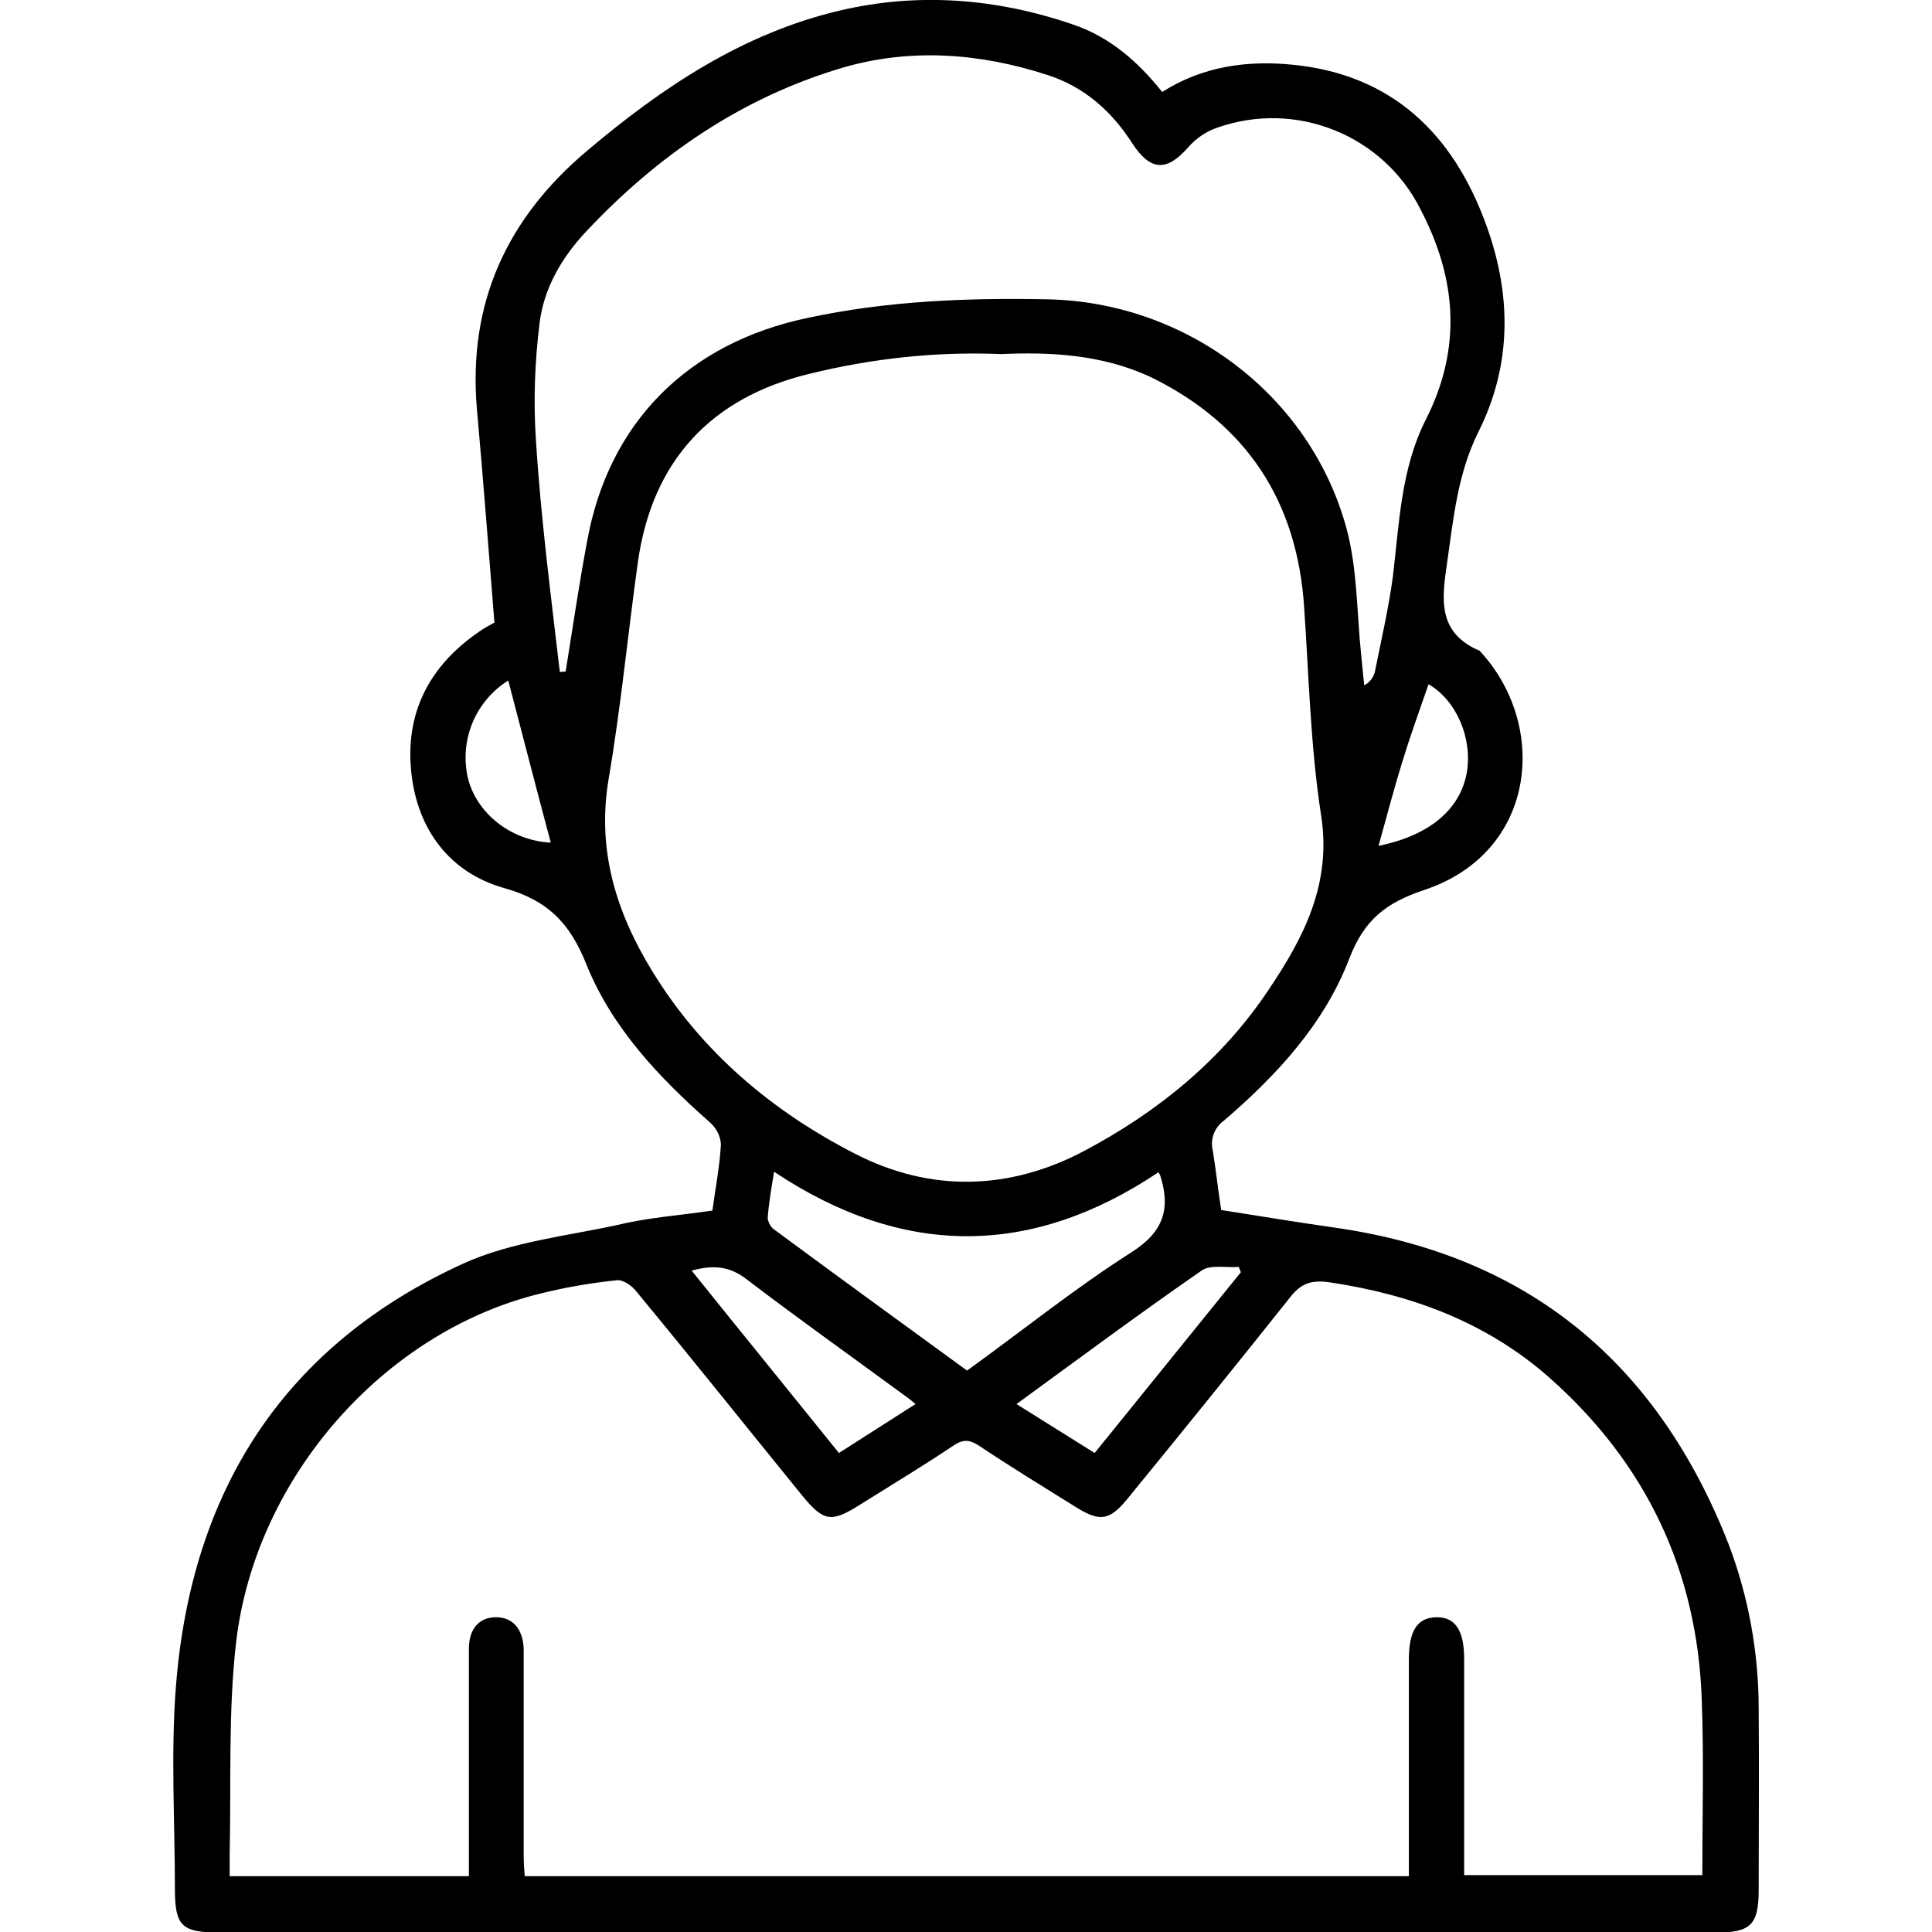 <?xml version="1.0" encoding="utf-8"?>
<!-- Generator: Adobe Illustrator 23.0.3, SVG Export Plug-In . SVG Version: 6.00 Build 0)  -->
<svg version="1.1" id="Layer_1" xmlns="http://www.w3.org/2000/svg" xmlns:xlink="http://www.w3.org/1999/xlink" x="0px" y="0px"
	 viewBox="0 0 363.4 363.4" style="enable-background:new 0 0 363.4 363.4;" xml:space="preserve">
<title>man-outline</title>
<path d="M134,227.7c0.6-4.4,1.4-8.5,1.6-12.5c-0.1-1.6-0.9-3.1-2.2-4.2c-9.5-8.4-18.3-17.7-23.1-29.6c-3.1-7.8-7.3-12.1-15.6-14.4
	c-10.1-2.9-16.1-10.9-17.3-21.4c-1.3-11.3,3.2-20.2,12.6-26.7c1.1-0.8,2.3-1.4,3-1.8c-1.1-13.6-2.1-27-3.3-40.2
	C88,56.9,95.4,41,110.5,28.3c14.1-11.9,29.2-22,47.4-26.3c14.8-3.5,29.6-2.3,43.9,2.6c6.8,2.3,12.1,6.8,16.8,12.7
	c7.7-4.9,16.2-6,24.8-5.1c18.4,1.9,29.8,12.9,36,29.7c4.9,13.2,5.1,26.5-1.3,39.3c-3.9,7.8-4.7,16.2-5.9,24.6
	c-1,6.8-1.9,13.2,6.1,16.6c13,13.9,10.9,37.9-10.4,45c-7.2,2.4-11.3,5.6-14.1,12.9c-4.7,12.3-13.7,22-23.6,30.5
	c-1.7,1.2-2.6,3.4-2.1,5.5c0.6,3.7,1,7.4,1.6,11.3c7.1,1.1,14.2,2.3,21.3,3.3c36.6,5.2,60.9,25.6,74.2,59.7
	c3.7,9.8,5.6,20.3,5.6,30.8c0.1,11.4,0,22.8,0,34.1c0,6.5-1.5,8-7.9,8H41.3c-7.1,0-8.4-1.2-8.4-8.2c0-12.8-0.8-25.6,0.2-38.2
	c2.9-36.7,20.3-64.1,54.2-79.5c8.9-4,19.2-5.1,28.9-7.2C122,229,127.9,228.6,134,227.7z M275.3,352.7h44.9c0-11.1,0.3-22-0.1-32.8
	c-0.8-24.4-10.5-44.7-28.7-60.8c-11.8-10.4-25.9-15.6-41.3-17.9c-3.5-0.5-5.4,0.2-7.5,2.9c-10.1,12.7-20.3,25.3-30.6,37.9
	c-3.3,4-5.1,4.3-9.6,1.5c-6.1-3.8-12.3-7.6-18.3-11.6c-1.7-1.1-2.9-1.2-4.6-0.1c-5.8,3.9-11.8,7.5-17.7,11.2
	c-5.5,3.5-6.9,3.2-11-1.8c-10.4-12.8-20.7-25.7-31.2-38.4c-0.8-1-2.4-2.1-3.5-2c-4.8,0.5-9.6,1.3-14.4,2.5
	C72.4,250.4,48,277.8,44.4,309c-1.5,13.1-0.9,26.4-1.2,39.7c0,1.3,0,2.7,0,4.2h45v-4.6c0-12.7,0-25.5,0-38.2c0-3.9,2.1-6,5.3-5.9
	c3,0.1,4.8,2.2,5,5.8c0,1,0,2,0,3c0,12,0,24,0,36c0,1.3,0.1,2.7,0.2,3.9H265v-4.3c0-12.1,0-24.2,0-36.4c0-5.5,1.6-7.9,5.1-8
	s5.3,2.3,5.3,7.8c0,12.1,0,24.2,0,36.4V352.7z M188.3,66.6c-12.1-0.5-24.2,0.8-36,3.7c-18.7,4.5-29.6,16.5-32.3,35.3
	c-1.9,13.6-3.2,27.3-5.5,40.8s1.4,25.2,8.2,36.3c9.3,15.2,22.6,26.4,38.3,34.4c14.1,7.2,28.9,6.8,42.9-0.6
	c13.8-7.3,25.9-17.1,34.7-30.3c6.6-9.8,11.9-19.9,9.9-32.8s-2.3-26.1-3.2-39.2c-1.3-19.9-10.8-34.4-28.7-43.2
	C207.3,66.6,197.3,66.2,188.3,66.6L188.3,66.6z M105.3,126.4l1.1-0.1c1.3-8.1,2.5-16.3,4-24.3c4-22.6,19.1-37.5,41.5-42.2
	c14.9-3.2,29.9-3.8,45.1-3.5c26.1,0.5,49.5,18,56.3,43.2c2,7.5,1.9,15.5,2.7,23.4c0.2,2,0.4,4,0.6,6c1-0.5,1.7-1.4,2-2.5
	c1.2-6,2.6-12,3.4-18c1.2-10,1.5-20.2,6.2-29.5c6.8-13.4,5.8-26.5-1-39.5c-7-14-23.4-20.6-38.2-15.4c-2.1,0.7-4,2-5.5,3.7
	c-4,4.6-7.1,4.5-10.5-0.7c-3.9-6.1-9.1-10.7-16-12.9c-12.6-4.1-25.6-5.1-38.4-1.4c-19,5.6-34.9,16.5-48.4,30.9
	c-4.5,4.8-7.9,10.6-8.7,17.1c-0.9,7.3-1.2,14.7-0.7,22C101.7,97.2,103.6,111.8,105.3,126.4z M181.9,257.8
	c10.4-7.5,20.3-15.5,31-22.3c6.1-3.9,7.3-8.3,5.3-14.5c-0.1-0.2-0.2-0.3-0.3-0.5c-23.9,16-48,16.1-72.3-0.1c-0.5,3.1-1,5.9-1.2,8.7
	c0.1,0.9,0.6,1.8,1.4,2.3C157.7,240.2,169.7,248.9,181.9,257.8L181.9,257.8z M130.1,239c9.4,11.7,18.6,23,27.7,34.3l14.4-9.2
	c-0.9-0.8-1.6-1.3-2.3-1.8c-9.8-7.2-19.8-14.3-29.5-21.7C137.4,238.3,134.4,237.8,130.1,239L130.1,239z M191.2,264.1l14.7,9.2
	l27.5-34l-0.4-1c-2.4,0.2-5.3-0.5-7,0.7C214.3,247.1,203,255.5,191.2,264.1z M259.3,159.1c9.8-2,15.4-7,16.6-13.8
	c1.1-6.5-2-13.6-7.2-16.6c-1.7,4.9-3.5,9.9-5,14.8S260.9,153.3,259.3,159.1z M95.6,128c-6.2,3.9-9.2,11.2-7.6,18.3
	c1.6,6.6,8,11.8,15.6,12.2C100.9,148.4,98.3,138.3,95.6,128z"/>
</svg>
